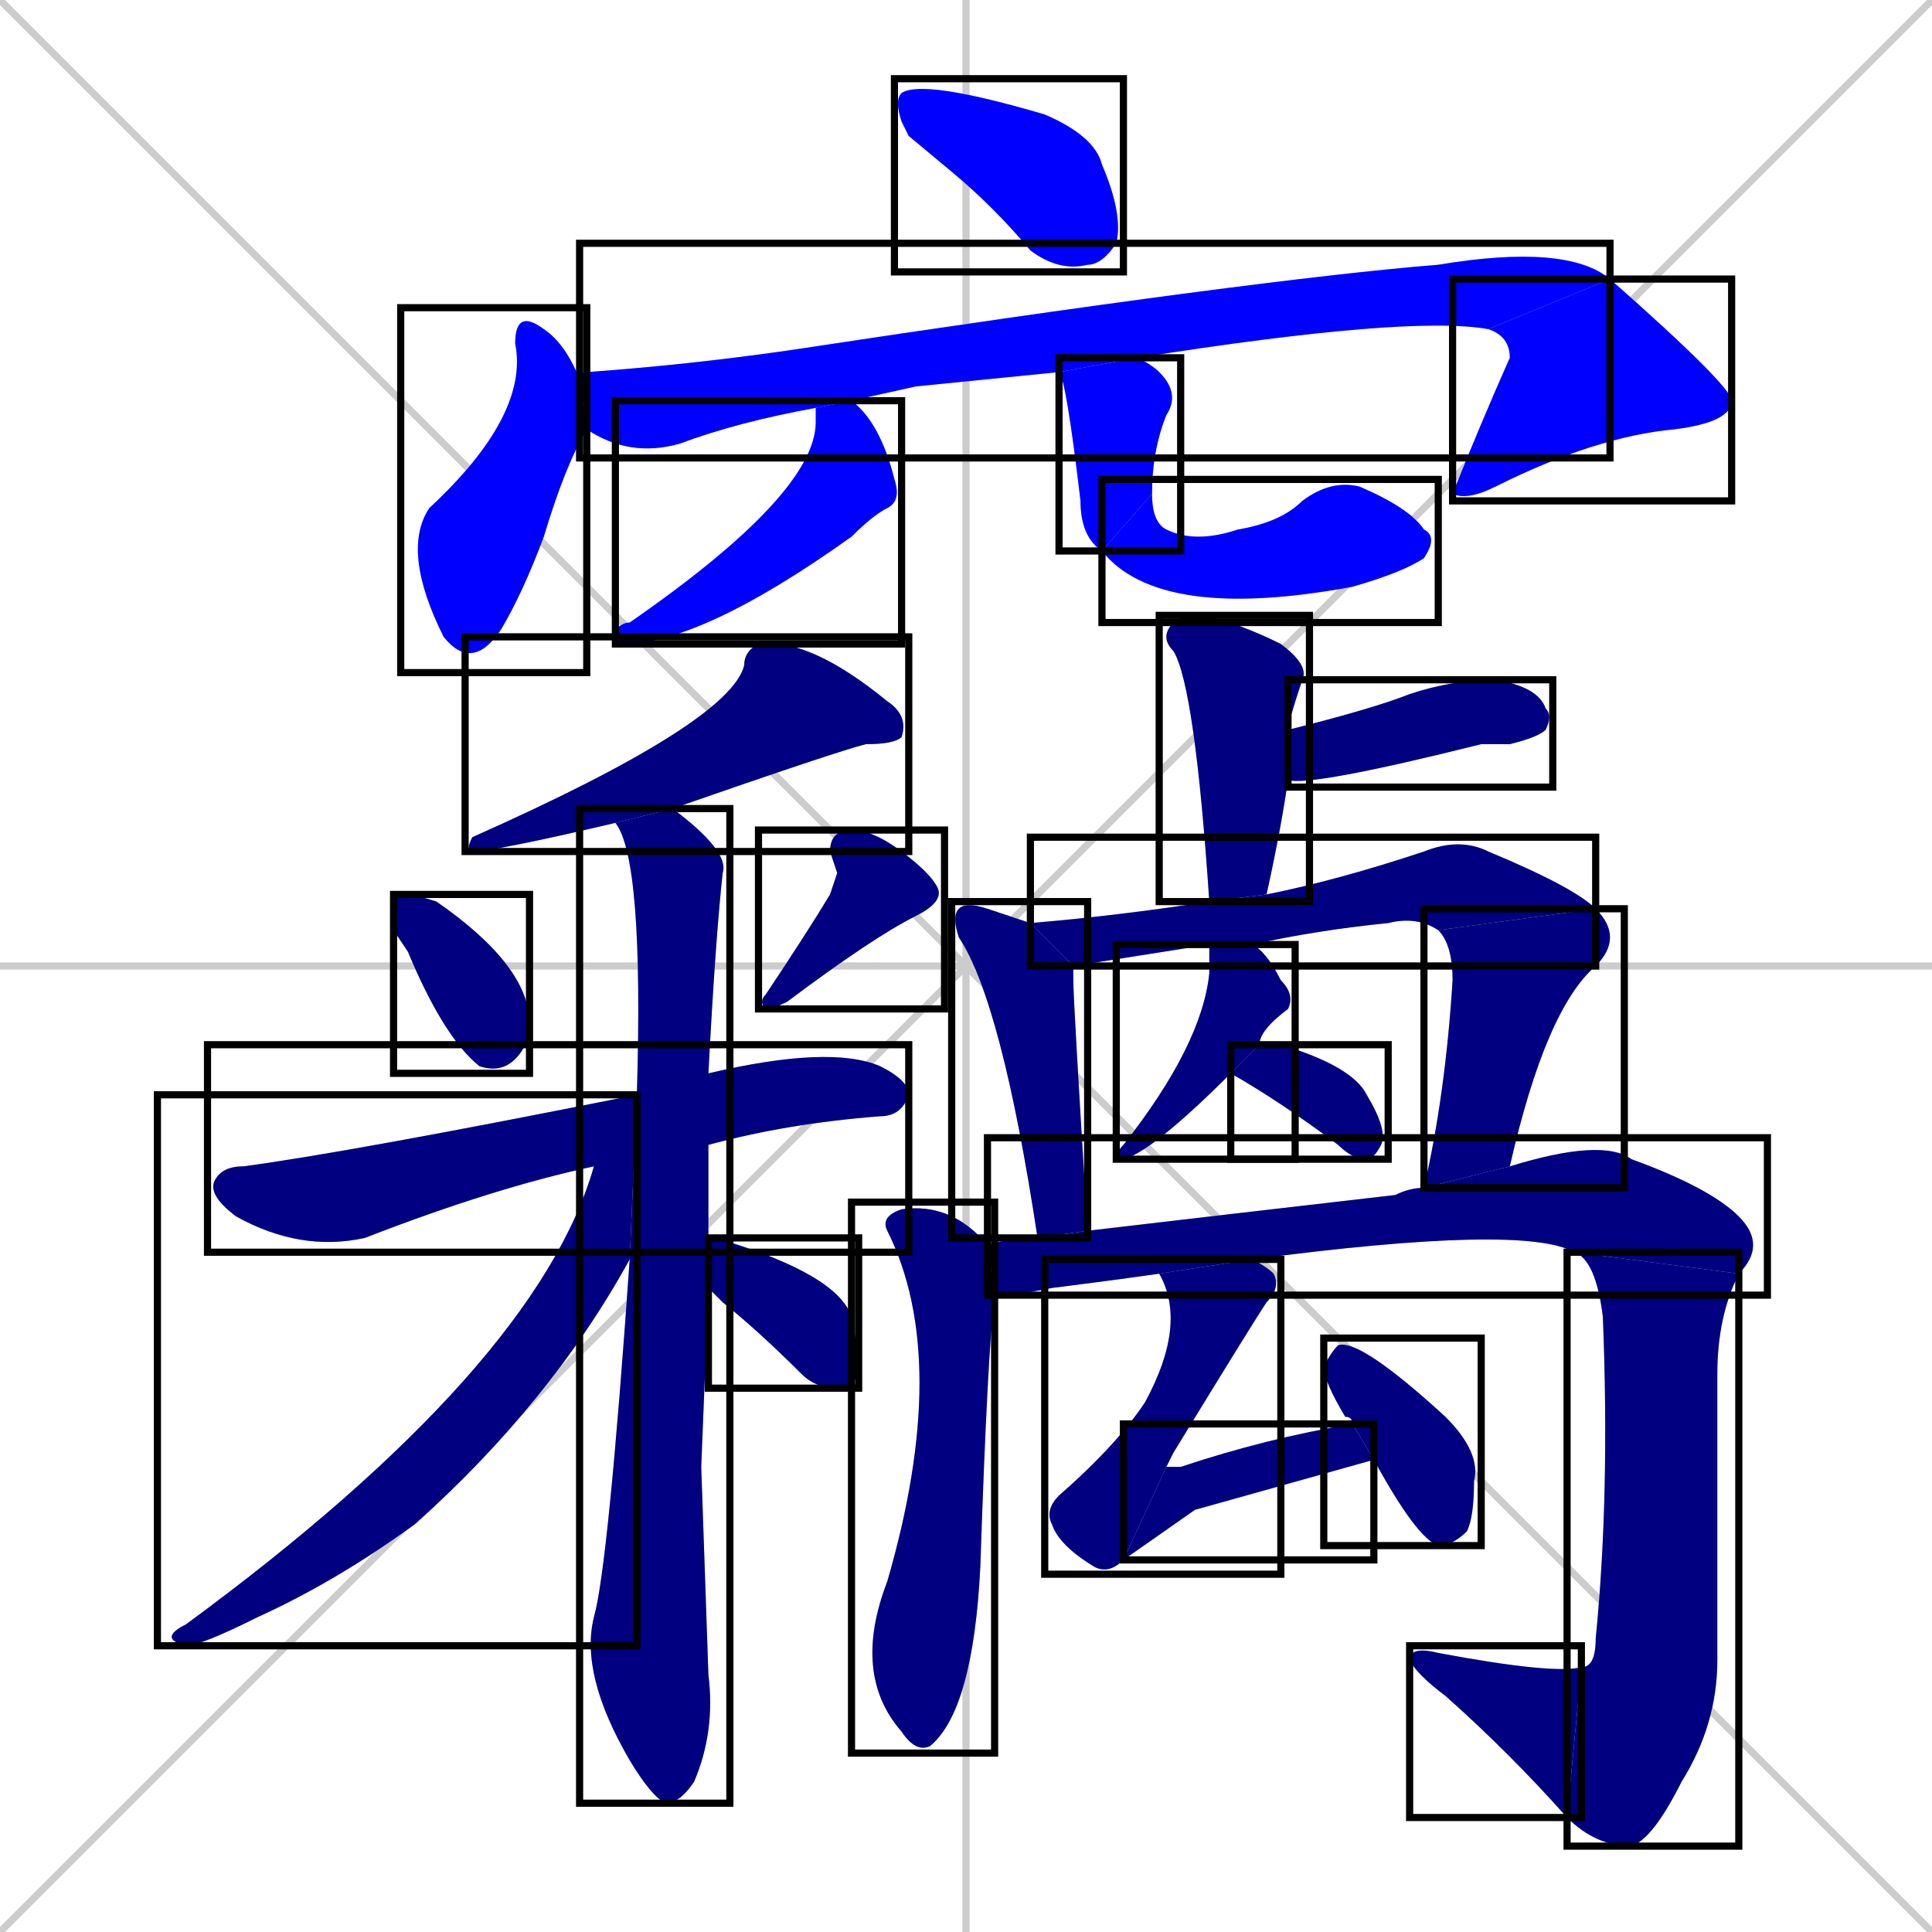 <svg xmlns="http://www.w3.org/2000/svg" xmlns:xlink="http://www.w3.org/1999/xlink" width="270" height="270"><defs><clipPath id="clip-mask-1"><use xlink:href="#rect-1" /></clipPath><clipPath id="clip-mask-2"><use xlink:href="#rect-2" /></clipPath><clipPath id="clip-mask-3"><use xlink:href="#rect-3" /></clipPath><clipPath id="clip-mask-4"><use xlink:href="#rect-4" /></clipPath><clipPath id="clip-mask-5"><use xlink:href="#rect-5" /></clipPath><clipPath id="clip-mask-6"><use xlink:href="#rect-6" /></clipPath><clipPath id="clip-mask-7"><use xlink:href="#rect-7" /></clipPath><clipPath id="clip-mask-8"><use xlink:href="#rect-8" /></clipPath><clipPath id="clip-mask-9"><use xlink:href="#rect-9" /></clipPath><clipPath id="clip-mask-10"><use xlink:href="#rect-10" /></clipPath><clipPath id="clip-mask-11"><use xlink:href="#rect-11" /></clipPath><clipPath id="clip-mask-12"><use xlink:href="#rect-12" /></clipPath><clipPath id="clip-mask-13"><use xlink:href="#rect-13" /></clipPath><clipPath id="clip-mask-14"><use xlink:href="#rect-14" /></clipPath><clipPath id="clip-mask-15"><use xlink:href="#rect-15" /></clipPath><clipPath id="clip-mask-16"><use xlink:href="#rect-16" /></clipPath><clipPath id="clip-mask-17"><use xlink:href="#rect-17" /></clipPath><clipPath id="clip-mask-18"><use xlink:href="#rect-18" /></clipPath><clipPath id="clip-mask-19"><use xlink:href="#rect-19" /></clipPath><clipPath id="clip-mask-20"><use xlink:href="#rect-20" /></clipPath><clipPath id="clip-mask-21"><use xlink:href="#rect-21" /></clipPath><clipPath id="clip-mask-22"><use xlink:href="#rect-22" /></clipPath><clipPath id="clip-mask-23"><use xlink:href="#rect-23" /></clipPath><clipPath id="clip-mask-24"><use xlink:href="#rect-24" /></clipPath><clipPath id="clip-mask-25"><use xlink:href="#rect-25" /></clipPath><clipPath id="clip-mask-26"><use xlink:href="#rect-26" /></clipPath><clipPath id="clip-mask-27"><use xlink:href="#rect-27" /></clipPath><clipPath id="clip-mask-28"><use xlink:href="#rect-28" /></clipPath></defs><path d="M 0 0 L 270 270 M 270 0 L 0 270 M 135 0 L 135 270 M 0 135 L 270 135" stroke="#CCCCCC" /><path d="M 127 19 L 126 17 Q 125 14 126 13 Q 129 11 146 16 Q 153 19 154 23 Q 157 30 156 34 Q 154 37 152 37 Q 148 38 144 35 Q 139 29 133 24" fill="#CCCCCC"/><path d="M 82 60 Q 79 65 76 75 Q 73 83 70 88 Q 66 94 62 89 Q 56 77 60 71 Q 74 58 72 48 Q 72 43 76 46 Q 79 48 81 53" fill="#CCCCCC"/><path d="M 128 54 L 119 56 L 114 57 Q 103 59 95 62 Q 88 64 82 60 L 81 53 Q 81 52 82 52 Q 96 51 110 49 Q 176 39 201 37 Q 219 34 225 39 L 208 46 Q 197 44 159 50 L 148 52" fill="#CCCCCC"/><path d="M 225 39 Q 242 54 242 56 Q 242 59 234 60 Q 223 61 209 68 Q 205 70 203 69 Q 207 59 211 50 Q 211 47 208 46" fill="#CCCCCC"/><path d="M 119 56 Q 123 59 125 67 Q 126 70 124 71 Q 122 72 119 75 Q 98 90 87 90 Q 86 89 86 88 Q 87 87 88 87 Q 114 69 114 59 Q 114 58 114 57" fill="#CCCCCC"/><path d="M 159 50 Q 161 51 162 52 Q 165 55 163 58 Q 161 63 161 69 L 154 77 Q 151 75 151 70 Q 149 53 148 52" fill="#CCCCCC"/><path d="M 161 69 Q 161 73 163 74 Q 167 76 173 74 Q 179 73 182 70 Q 186 67 190 68 Q 197 71 199 74 Q 201 75 199 78 Q 196 80 189 82 Q 162 87 154 77" fill="#CCCCCC"/><path d="M 86 115 Q 69 119 66 119 Q 65 119 66 117 Q 102 101 104 93 Q 104 91 106 90 Q 113 89 124 98 Q 127 100 126 103 Q 125 104 121 104 Q 117 105 94 113" fill="#CCCCCC"/><path d="M 55 130 L 55 127 Q 55 125 56 125 Q 58 125 61 126 Q 74 135 74 143 Q 74 146 72 148 Q 70 150 67 149 Q 62 145 57 133" fill="#CCCCCC"/><path d="M 117 122 L 116 119 Q 116 116 119 116 Q 122 116 126 119 Q 130 122 131 124 Q 132 126 128 128 Q 122 131 110 140 Q 108 141 107 141 Q 106 140 107 139 Q 113 130 116 125" fill="#CCCCCC"/><path d="M 83 163 Q 69 166 51 173 Q 42 175 33 170 Q 29 167 30 165 Q 31 163 34 163 Q 49 161 89 153 L 99 150 Q 116 146 123 149 Q 127 151 127 153 Q 126 156 123 156 Q 110 157 99 160" fill="#CCCCCC"/><path d="M 98 205 L 99 234 Q 100 242 97 249 Q 95 252 93 252 Q 91 251 88 246 Q 81 234 83 226 Q 85 219 88 176 L 89 153 Q 90 120 86 115 L 94 113 Q 102 119 101 122 Q 100 131 99 150 L 99 160 Q 99 166 99 173 L 99 180" fill="#CCCCCC"/><path d="M 88 176 Q 77 196 58 213 Q 47 221 36 226 Q 28 230 26 230 Q 22 229 26 227 Q 75 191 83 163 L 89 153" fill="#CCCCCC"/><path d="M 99 173 Q 99 173 100 173 Q 117 178 119 184 Q 120 189 120 192 Q 119 194 117 194 Q 114 194 112 192 Q 106 186 101 182 Q 99 180 99 180" fill="#CCCCCC"/><path d="M 169 126 Q 167 96 164 91 Q 162 89 164 87 Q 165 86 168 86 Q 173 87 179 90 Q 183 93 182 95 Q 180 101 180 102 L 180 109 Q 179 116 177 125" fill="#CCCCCC"/><path d="M 180 102 Q 192 99 197 97 Q 203 95 209 95 Q 215 96 216 99 Q 217 100 216 102 Q 215 103 211 104 Q 209 104 207 104 Q 183 110 180 109" fill="#CCCCCC"/><path d="M 145 173 Q 140 140 134 131 Q 133 128 134 127 Q 135 126 138 127 Q 141 128 144 129 L 150 135 Q 150 136 150 137 Q 150 140 152 172" fill="#CCCCCC"/><path d="M 144 129 Q 156 128 169 126 L 177 125 Q 187 123 199 119 Q 204 117 208 119 Q 220 124 223 127 L 201 130 Q 198 128 194 129 Q 184 130 175 132 L 169 132 Q 150 135 150 135" fill="#CCCCCC"/><path d="M 199 166 Q 202 153 203 137 Q 203 132 201 130 L 223 127 Q 227 131 223 135 Q 216 141 211 163" fill="#CCCCCC"/><path d="M 175 132 Q 177 133 179 137 Q 181 139 180 141 Q 176 144 176 146 L 172 150 Q 161 161 157 162 Q 156 162 156 162 Q 156 161 157 160 Q 168 146 169 136 Q 169 133 169 132" fill="#CCCCCC"/><path d="M 176 146 Q 177 146 179 146 Q 189 149 191 153 Q 194 158 193 160 Q 192 162 191 162 Q 189 162 187 160 Q 179 154 172 150" fill="#CCCCCC"/><path d="M 139 181 Q 138 189 137 219 Q 136 239 130 244 Q 128 245 126 242 Q 119 234 124 221 Q 133 190 124 172 Q 123 170 126 169 Q 133 168 138 174" fill="#CCCCCC"/><path d="M 162 178 Q 155 179 147 180 Q 142 181 139 181 L 138 174 Q 141 173 145 173 L 152 172 Q 169 170 195 167 Q 197 166 199 166 L 211 163 Q 224 159 228 162 Q 239 166 243 170 Q 247 174 243 178 L 220 175 Q 213 171 175 176" fill="#CCCCCC"/><path d="M 243 178 Q 240 184 240 192 Q 240 211 240 232 Q 240 241 235 249 Q 231 257 228 258 Q 223 258 219 254 L 221 233 Q 223 233 223 229 Q 225 209 224 184 Q 223 176 220 175" fill="#CCCCCC"/><path d="M 219 254 Q 211 245 202 237 Q 198 234 197 232 Q 197 230 201 231 Q 217 234 221 233" fill="#CCCCCC"/><path d="M 157 218 Q 155 220 153 219 Q 148 216 147 213 Q 146 211 148 209 Q 156 202 160 196 Q 166 185 162 178 L 175 176 Q 177 177 178 178 Q 179 180 177 182 Q 175 185 164 203 Q 163 205 163 205" fill="#CCCCCC"/><path d="M 167 211 L 157 218 L 163 205 Q 164 205 165 205 Q 177 201 189 199 L 192 204" fill="#CCCCCC"/><path d="M 189 199 Q 189 198 188 198 Q 185 193 185 191 Q 186 189 187 188 Q 190 187 202 198 Q 207 203 206 207 Q 206 212 205 214 Q 203 216 201 216 Q 198 215 192 204" fill="#CCCCCC"/><path d="M 127 19 L 126 17 Q 125 14 126 13 Q 129 11 146 16 Q 153 19 154 23 Q 157 30 156 34 Q 154 37 152 37 Q 148 38 144 35 Q 139 29 133 24" fill="#0000ff" clip-path="url(#clip-mask-1)" /><path d="M 82 60 Q 79 65 76 75 Q 73 83 70 88 Q 66 94 62 89 Q 56 77 60 71 Q 74 58 72 48 Q 72 43 76 46 Q 79 48 81 53" fill="#0000ff" clip-path="url(#clip-mask-2)" /><path d="M 128 54 L 119 56 L 114 57 Q 103 59 95 62 Q 88 64 82 60 L 81 53 Q 81 52 82 52 Q 96 51 110 49 Q 176 39 201 37 Q 219 34 225 39 L 208 46 Q 197 44 159 50 L 148 52" fill="#0000ff" clip-path="url(#clip-mask-3)" /><path d="M 225 39 Q 242 54 242 56 Q 242 59 234 60 Q 223 61 209 68 Q 205 70 203 69 Q 207 59 211 50 Q 211 47 208 46" fill="#0000ff" clip-path="url(#clip-mask-4)" /><path d="M 119 56 Q 123 59 125 67 Q 126 70 124 71 Q 122 72 119 75 Q 98 90 87 90 Q 86 89 86 88 Q 87 87 88 87 Q 114 69 114 59 Q 114 58 114 57" fill="#0000ff" clip-path="url(#clip-mask-5)" /><path d="M 159 50 Q 161 51 162 52 Q 165 55 163 58 Q 161 63 161 69 L 154 77 Q 151 75 151 70 Q 149 53 148 52" fill="#0000ff" clip-path="url(#clip-mask-6)" /><path d="M 161 69 Q 161 73 163 74 Q 167 76 173 74 Q 179 73 182 70 Q 186 67 190 68 Q 197 71 199 74 Q 201 75 199 78 Q 196 80 189 82 Q 162 87 154 77" fill="#0000ff" clip-path="url(#clip-mask-7)" /><path d="M 86 115 Q 69 119 66 119 Q 65 119 66 117 Q 102 101 104 93 Q 104 91 106 90 Q 113 89 124 98 Q 127 100 126 103 Q 125 104 121 104 Q 117 105 94 113" fill="#000080" clip-path="url(#clip-mask-8)" /><path d="M 55 130 L 55 127 Q 55 125 56 125 Q 58 125 61 126 Q 74 135 74 143 Q 74 146 72 148 Q 70 150 67 149 Q 62 145 57 133" fill="#000080" clip-path="url(#clip-mask-9)" /><path d="M 117 122 L 116 119 Q 116 116 119 116 Q 122 116 126 119 Q 130 122 131 124 Q 132 126 128 128 Q 122 131 110 140 Q 108 141 107 141 Q 106 140 107 139 Q 113 130 116 125" fill="#000080" clip-path="url(#clip-mask-10)" /><path d="M 83 163 Q 69 166 51 173 Q 42 175 33 170 Q 29 167 30 165 Q 31 163 34 163 Q 49 161 89 153 L 99 150 Q 116 146 123 149 Q 127 151 127 153 Q 126 156 123 156 Q 110 157 99 160" fill="#000080" clip-path="url(#clip-mask-11)" /><path d="M 98 205 L 99 234 Q 100 242 97 249 Q 95 252 93 252 Q 91 251 88 246 Q 81 234 83 226 Q 85 219 88 176 L 89 153 Q 90 120 86 115 L 94 113 Q 102 119 101 122 Q 100 131 99 150 L 99 160 Q 99 166 99 173 L 99 180" fill="#000080" clip-path="url(#clip-mask-12)" /><path d="M 88 176 Q 77 196 58 213 Q 47 221 36 226 Q 28 230 26 230 Q 22 229 26 227 Q 75 191 83 163 L 89 153" fill="#000080" clip-path="url(#clip-mask-13)" /><path d="M 99 173 Q 99 173 100 173 Q 117 178 119 184 Q 120 189 120 192 Q 119 194 117 194 Q 114 194 112 192 Q 106 186 101 182 Q 99 180 99 180" fill="#000080" clip-path="url(#clip-mask-14)" /><path d="M 169 126 Q 167 96 164 91 Q 162 89 164 87 Q 165 86 168 86 Q 173 87 179 90 Q 183 93 182 95 Q 180 101 180 102 L 180 109 Q 179 116 177 125" fill="#000080" clip-path="url(#clip-mask-15)" /><path d="M 180 102 Q 192 99 197 97 Q 203 95 209 95 Q 215 96 216 99 Q 217 100 216 102 Q 215 103 211 104 Q 209 104 207 104 Q 183 110 180 109" fill="#000080" clip-path="url(#clip-mask-16)" /><path d="M 145 173 Q 140 140 134 131 Q 133 128 134 127 Q 135 126 138 127 Q 141 128 144 129 L 150 135 Q 150 136 150 137 Q 150 140 152 172" fill="#000080" clip-path="url(#clip-mask-17)" /><path d="M 144 129 Q 156 128 169 126 L 177 125 Q 187 123 199 119 Q 204 117 208 119 Q 220 124 223 127 L 201 130 Q 198 128 194 129 Q 184 130 175 132 L 169 132 Q 150 135 150 135" fill="#000080" clip-path="url(#clip-mask-18)" /><path d="M 199 166 Q 202 153 203 137 Q 203 132 201 130 L 223 127 Q 227 131 223 135 Q 216 141 211 163" fill="#000080" clip-path="url(#clip-mask-19)" /><path d="M 175 132 Q 177 133 179 137 Q 181 139 180 141 Q 176 144 176 146 L 172 150 Q 161 161 157 162 Q 156 162 156 162 Q 156 161 157 160 Q 168 146 169 136 Q 169 133 169 132" fill="#000080" clip-path="url(#clip-mask-20)" /><path d="M 176 146 Q 177 146 179 146 Q 189 149 191 153 Q 194 158 193 160 Q 192 162 191 162 Q 189 162 187 160 Q 179 154 172 150" fill="#000080" clip-path="url(#clip-mask-21)" /><path d="M 139 181 Q 138 189 137 219 Q 136 239 130 244 Q 128 245 126 242 Q 119 234 124 221 Q 133 190 124 172 Q 123 170 126 169 Q 133 168 138 174" fill="#000080" clip-path="url(#clip-mask-22)" /><path d="M 162 178 Q 155 179 147 180 Q 142 181 139 181 L 138 174 Q 141 173 145 173 L 152 172 Q 169 170 195 167 Q 197 166 199 166 L 211 163 Q 224 159 228 162 Q 239 166 243 170 Q 247 174 243 178 L 220 175 Q 213 171 175 176" fill="#000080" clip-path="url(#clip-mask-23)" /><path d="M 243 178 Q 240 184 240 192 Q 240 211 240 232 Q 240 241 235 249 Q 231 257 228 258 Q 223 258 219 254 L 221 233 Q 223 233 223 229 Q 225 209 224 184 Q 223 176 220 175" fill="#000080" clip-path="url(#clip-mask-24)" /><path d="M 219 254 Q 211 245 202 237 Q 198 234 197 232 Q 197 230 201 231 Q 217 234 221 233" fill="#000080" clip-path="url(#clip-mask-25)" /><path d="M 157 218 Q 155 220 153 219 Q 148 216 147 213 Q 146 211 148 209 Q 156 202 160 196 Q 166 185 162 178 L 175 176 Q 177 177 178 178 Q 179 180 177 182 Q 175 185 164 203 Q 163 205 163 205" fill="#000080" clip-path="url(#clip-mask-26)" /><path d="M 167 211 L 157 218 L 163 205 Q 164 205 165 205 Q 177 201 189 199 L 192 204" fill="#000080" clip-path="url(#clip-mask-27)" /><path d="M 189 199 Q 189 198 188 198 Q 185 193 185 191 Q 186 189 187 188 Q 190 187 202 198 Q 207 203 206 207 Q 206 212 205 214 Q 203 216 201 216 Q 198 215 192 204" fill="#000080" clip-path="url(#clip-mask-28)" /><rect x="125" y="11" width="32" height="27" id="rect-1" fill="transparent" stroke="#000000"><animate attributeName="x" from="93" to="125" dur="0.119" begin="0; animate28.end + 1s" id="animate1" fill="freeze"/></rect><rect x="56" y="43" width="26" height="51" id="rect-2" fill="transparent" stroke="#000000"><set attributeName="y" to="-8" begin="0; animate28.end + 1s" /><animate attributeName="y" from="-8" to="43" dur="0.189" begin="animate1.end + 0.5" id="animate2" fill="freeze"/></rect><rect x="81" y="34" width="144" height="30" id="rect-3" fill="transparent" stroke="#000000"><set attributeName="x" to="-63" begin="0; animate28.end + 1s" /><animate attributeName="x" from="-63" to="81" dur="0.533" begin="animate2.end + 0.5" id="animate3" fill="freeze"/></rect><rect x="203" y="39" width="39" height="31" id="rect-4" fill="transparent" stroke="#000000"><set attributeName="y" to="8" begin="0; animate28.end + 1s" /><animate attributeName="y" from="8" to="39" dur="0.115" begin="animate3.end" id="animate4" fill="freeze"/></rect><rect x="86" y="56" width="40" height="34" id="rect-5" fill="transparent" stroke="#000000"><set attributeName="y" to="22" begin="0; animate28.end + 1s" /><animate attributeName="y" from="22" to="56" dur="0.126" begin="animate4.end + 0.5" id="animate5" fill="freeze"/></rect><rect x="148" y="50" width="17" height="27" id="rect-6" fill="transparent" stroke="#000000"><set attributeName="y" to="23" begin="0; animate28.end + 1s" /><animate attributeName="y" from="23" to="50" dur="0.100" begin="animate5.end + 0.5" id="animate6" fill="freeze"/></rect><rect x="154" y="67" width="47" height="20" id="rect-7" fill="transparent" stroke="#000000"><set attributeName="x" to="107" begin="0; animate28.end + 1s" /><animate attributeName="x" from="107" to="154" dur="0.174" begin="animate6.end" id="animate7" fill="freeze"/></rect><rect x="65" y="89" width="62" height="30" id="rect-8" fill="transparent" stroke="#000000"><set attributeName="x" to="127" begin="0; animate28.end + 1s" /><animate attributeName="x" from="127" to="65" dur="0.230" begin="animate7.end + 0.5" id="animate8" fill="freeze"/></rect><rect x="55" y="125" width="19" height="25" id="rect-9" fill="transparent" stroke="#000000"><set attributeName="y" to="100" begin="0; animate28.end + 1s" /><animate attributeName="y" from="100" to="125" dur="0.093" begin="animate8.end + 0.5" id="animate9" fill="freeze"/></rect><rect x="106" y="116" width="26" height="25" id="rect-10" fill="transparent" stroke="#000000"><set attributeName="y" to="91" begin="0; animate28.end + 1s" /><animate attributeName="y" from="91" to="116" dur="0.093" begin="animate9.end + 0.5" id="animate10" fill="freeze"/></rect><rect x="29" y="146" width="98" height="29" id="rect-11" fill="transparent" stroke="#000000"><set attributeName="x" to="-69" begin="0; animate28.end + 1s" /><animate attributeName="x" from="-69" to="29" dur="0.363" begin="animate10.end + 0.5" id="animate11" fill="freeze"/></rect><rect x="81" y="113" width="21" height="139" id="rect-12" fill="transparent" stroke="#000000"><set attributeName="y" to="-26" begin="0; animate28.end + 1s" /><animate attributeName="y" from="-26" to="113" dur="0.515" begin="animate11.end + 0.5" id="animate12" fill="freeze"/></rect><rect x="22" y="153" width="67" height="77" id="rect-13" fill="transparent" stroke="#000000"><set attributeName="y" to="76" begin="0; animate28.end + 1s" /><animate attributeName="y" from="76" to="153" dur="0.285" begin="animate12.end + 0.5" id="animate13" fill="freeze"/></rect><rect x="99" y="173" width="21" height="21" id="rect-14" fill="transparent" stroke="#000000"><set attributeName="x" to="78" begin="0; animate28.end + 1s" /><animate attributeName="x" from="78" to="99" dur="0.078" begin="animate13.end + 0.5" id="animate14" fill="freeze"/></rect><rect x="162" y="86" width="21" height="40" id="rect-15" fill="transparent" stroke="#000000"><set attributeName="y" to="46" begin="0; animate28.end + 1s" /><animate attributeName="y" from="46" to="86" dur="0.148" begin="animate14.end + 0.5" id="animate15" fill="freeze"/></rect><rect x="180" y="95" width="37" height="15" id="rect-16" fill="transparent" stroke="#000000"><set attributeName="x" to="143" begin="0; animate28.end + 1s" /><animate attributeName="x" from="143" to="180" dur="0.137" begin="animate15.end + 0.5" id="animate16" fill="freeze"/></rect><rect x="133" y="126" width="19" height="47" id="rect-17" fill="transparent" stroke="#000000"><set attributeName="y" to="79" begin="0; animate28.end + 1s" /><animate attributeName="y" from="79" to="126" dur="0.174" begin="animate16.end + 0.5" id="animate17" fill="freeze"/></rect><rect x="144" y="117" width="79" height="18" id="rect-18" fill="transparent" stroke="#000000"><set attributeName="x" to="65" begin="0; animate28.end + 1s" /><animate attributeName="x" from="65" to="144" dur="0.293" begin="animate17.end + 0.5" id="animate18" fill="freeze"/></rect><rect x="199" y="127" width="28" height="39" id="rect-19" fill="transparent" stroke="#000000"><set attributeName="y" to="88" begin="0; animate28.end + 1s" /><animate attributeName="y" from="88" to="127" dur="0.144" begin="animate18.end" id="animate19" fill="freeze"/></rect><rect x="156" y="132" width="25" height="30" id="rect-20" fill="transparent" stroke="#000000"><set attributeName="y" to="102" begin="0; animate28.end + 1s" /><animate attributeName="y" from="102" to="132" dur="0.111" begin="animate19.end + 0.5" id="animate20" fill="freeze"/></rect><rect x="172" y="146" width="22" height="16" id="rect-21" fill="transparent" stroke="#000000"><set attributeName="x" to="150" begin="0; animate28.end + 1s" /><animate attributeName="x" from="150" to="172" dur="0.081" begin="animate20.end + 0.5" id="animate21" fill="freeze"/></rect><rect x="119" y="168" width="20" height="77" id="rect-22" fill="transparent" stroke="#000000"><set attributeName="y" to="91" begin="0; animate28.end + 1s" /><animate attributeName="y" from="91" to="168" dur="0.285" begin="animate21.end + 0.5" id="animate22" fill="freeze"/></rect><rect x="138" y="159" width="109" height="22" id="rect-23" fill="transparent" stroke="#000000"><set attributeName="x" to="29" begin="0; animate28.end + 1s" /><animate attributeName="x" from="29" to="138" dur="0.404" begin="animate22.end + 0.5" id="animate23" fill="freeze"/></rect><rect x="219" y="175" width="24" height="83" id="rect-24" fill="transparent" stroke="#000000"><set attributeName="y" to="92" begin="0; animate28.end + 1s" /><animate attributeName="y" from="92" to="175" dur="0.307" begin="animate23.end" id="animate24" fill="freeze"/></rect><rect x="197" y="230" width="24" height="24" id="rect-25" fill="transparent" stroke="#000000"><set attributeName="x" to="221" begin="0; animate28.end + 1s" /><animate attributeName="x" from="221" to="197" dur="0.089" begin="animate24.end" id="animate25" fill="freeze"/></rect><rect x="146" y="176" width="33" height="44" id="rect-26" fill="transparent" stroke="#000000"><set attributeName="y" to="132" begin="0; animate28.end + 1s" /><animate attributeName="y" from="132" to="176" dur="0.163" begin="animate25.end + 0.5" id="animate26" fill="freeze"/></rect><rect x="157" y="199" width="35" height="19" id="rect-27" fill="transparent" stroke="#000000"><set attributeName="x" to="122" begin="0; animate28.end + 1s" /><animate attributeName="x" from="122" to="157" dur="0.130" begin="animate26.end" id="animate27" fill="freeze"/></rect><rect x="185" y="187" width="22" height="29" id="rect-28" fill="transparent" stroke="#000000"><set attributeName="y" to="158" begin="0; animate28.end + 1s" /><animate attributeName="y" from="158" to="187" dur="0.107" begin="animate27.end + 0.5" id="animate28" fill="freeze"/></rect></svg>